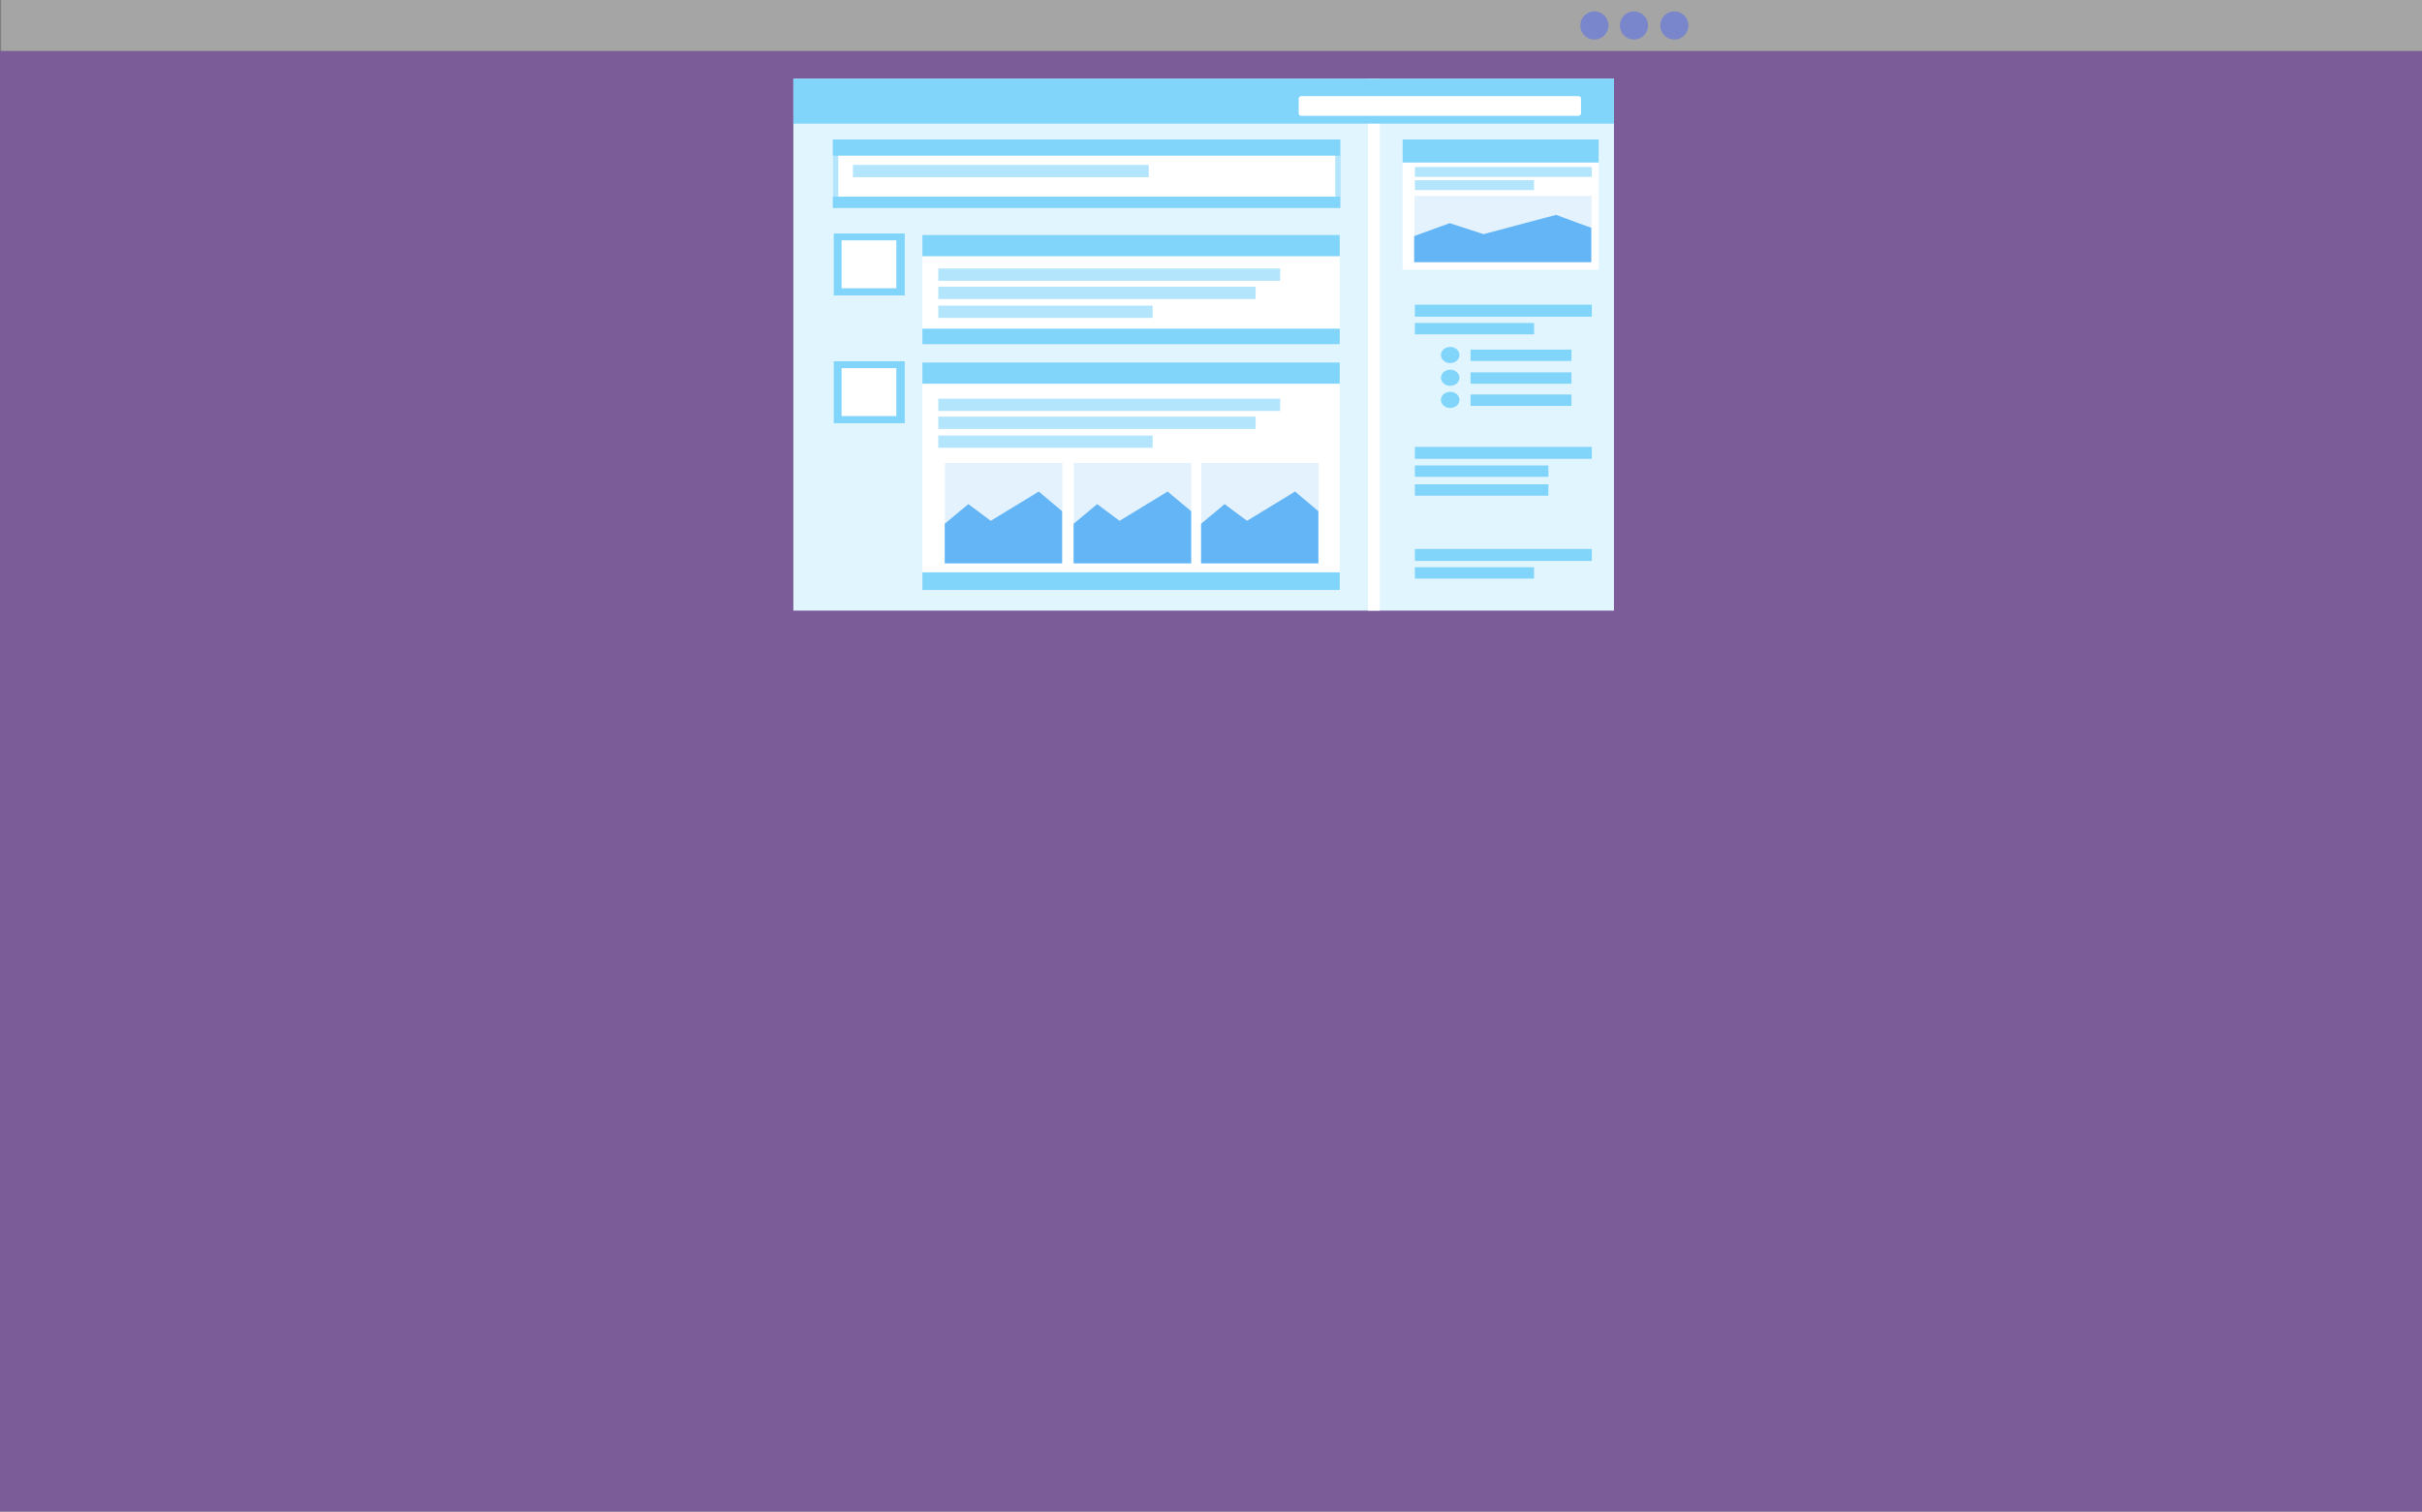 <?xml version="1.0" encoding="utf-8"?>
<!-- Generator: Adobe Illustrator 25.2.0, SVG Export Plug-In . SVG Version: 6.00 Build 0)  -->
<svg version="1.2" baseProfile="tiny" id="Laag_1" xmlns="http://www.w3.org/2000/svg" xmlns:xlink="http://www.w3.org/1999/xlink"
	 x="0px" y="0px" viewBox="0 0 809 505" overflow="visible" xml:space="preserve">
<rect x="0" y="0" width="809" height="505" fill="#808080" stroke="none"/>
<rect y="17" fill-rule="evenodd" fill="#7C5B99" width="809" height="488"/>
<g>
	<rect x="0.4" y="-0.3" fill="#A5A5A5" width="809" height="17.3"/>
</g>
<g transform="translate(-1.437 .305)">
	<ellipse fill="#7986CB" cx="560.7" cy="8.2" rx="4.7" ry="4.7"/>
	<ellipse fill="#7986CB" cx="547.2" cy="8.2" rx="4.7" ry="4.7"/>
	<ellipse fill="#7986CB" cx="534" cy="8.2" rx="4.7" ry="4.7"/>
</g>
<rect x="1689.4" y="112" fill-rule="evenodd" fill="#ECEFF1" width="65.6" height="262"/>
<g>
	<g>
		<g>
			<path fill-rule="evenodd" fill="#263238" d="M1285.9,112H1677c3.3,0,5.9,2.6,5.9,5.9v237.7c0,3.3-2.6,5.9-5.9,5.9h-391.1
				c-3.3,0-5.9-2.6-5.9-5.9V117.9C1280,114.6,1282.6,112,1285.9,112z"/>
			<g transform="translate(-4.295 -5.321)">
				<circle fill-rule="evenodd" fill="#FFFFFF" cx="1485.8" cy="232.3" r="54.7"/>
				<circle fill-rule="evenodd" fill="#263238" cx="1485.8" cy="232.3" r="47.5"/>
				<g>
					<path fill="#FFFFFF" d="M1467.1,262.3l50.7-29.3l-50.2-29.3L1467.1,262.3z"/>
				</g>
			</g>
		</g>
		<path fill-rule="evenodd" fill="#455A64" d="M1285.4,342h392.1c3,0,5.4,2.4,5.4,5.4v21.2c0,3-2.4,5.4-5.4,5.4h-392.1
			c-3,0-5.4-2.4-5.4-5.4v-21.2C1280,344.4,1282.4,342,1285.4,342z"/>
		<g>
			<path fill="#FFFFFF" d="M1301,368.5l16.9-9.8l-16.7-9.8L1301,368.5z"/>
		</g>
		<path fill-rule="evenodd" fill="#263238" d="M1334.7,354.2h165.2c2.5,0,4.5,2,4.5,4.5v0c0,2.5-2,4.5-4.5,4.5h-165.2
			c-2.5,0-4.5-2-4.5-4.5v0C1330.1,356.2,1332.2,354.2,1334.7,354.2z"/>
		<path fill-rule="evenodd" fill="#546E7A" d="M1334.7,354.2h101.8c2.5,0,4.5,2,4.5,4.5v0c0,2.5-2,4.5-4.5,4.5h-101.8
			c-2.5,0-4.5-2-4.5-4.5v0C1330.1,356.2,1332.2,354.2,1334.7,354.2z"/>
	</g>
	<path fill-rule="evenodd" fill="#90A4AE" d="M1642.1,351.1h2.6c0.5,0,1,0.4,1,1v13.2c0,0.5-0.4,1-1,1h-2.6c-0.5,0-1-0.4-1-1v-13.2
		C1641.1,351.5,1641.5,351.1,1642.1,351.1z"/>
	<path fill-rule="evenodd" fill="#90A4AE" d="M1635.7,354.1h3c0.4,0,0.8,0.3,0.8,0.8v10.6c0,0.4-0.3,0.8-0.8,0.8h-3
		c-0.4,0-0.8-0.3-0.8-0.8v-10.6C1634.9,354.4,1635.3,354.1,1635.7,354.1z"/>
	<path fill-rule="evenodd" fill="#90A4AE" d="M1629.1,357.1h3.4c0.3,0,0.6,0.3,0.6,0.6v8c0,0.3-0.3,0.6-0.6,0.6h-3.4
		c-0.3,0-0.6-0.3-0.6-0.6v-8C1628.5,357.4,1628.8,357.1,1629.1,357.1z"/>
	<path fill-rule="evenodd" fill="#90A4AE" d="M1622.9,360h3.6c0.3,0,0.5,0.2,0.5,0.5v5.3c0,0.3-0.2,0.5-0.5,0.5h-3.6
		c-0.3,0-0.5-0.2-0.5-0.5v-5.3C1622.5,360.2,1622.7,360,1622.9,360z"/>
	<path fill-rule="evenodd" fill="#90A4AE" d="M1617,362.4h3.4c0.3,0,0.6,0.3,0.6,0.6v2.7c0,0.3-0.3,0.6-0.6,0.6h-3.4
		c-0.3,0-0.6-0.3-0.6-0.6V363C1616.4,362.7,1616.7,362.4,1617,362.4z"/>
	<g transform="matrix(.088 0 0 .088 699.72 410.66)">
		<path fill="#90A4AE" d="M11104-578.8v-26.9l-25.5-5.8c-1.5-5.4-3.7-10.6-6.4-15.5l13.9-22.1l-19-19l-22.1,13.9
			c-4.8-2.7-10-4.9-15.5-6.4l-5.8-25.5h-26.9l-5.8,25.5c-5.4,1.5-10.6,3.7-15.5,6.4l-22.1-13.9l-19,19l13.9,22.1
			c-2.7,4.8-4.9,10-6.4,15.5l-25.5,5.8v26.9l25.5,5.8c1.5,5.4,3.7,10.6,6.4,15.5l-13.9,22.1l19,19l22.1-13.9
			c4.8,2.7,10,4.9,15.5,6.4l5.8,25.5h26.9l5.8-25.5c5.4-1.5,10.6-3.7,15.5-6.4l22.1,13.9l19-19l-13.9-22.1c2.7-4.8,4.9-10,6.4-15.5
			L11104-578.8z"/>
	</g>
	<g transform="matrix(.088 0 0 .088 699.72 410.66)">
		<circle fill="#455A64" cx="11010.2" cy="-592.2" r="46.9"/>
	</g>
</g>
<g>
	<path fill-rule="evenodd" fill="#FF7043" d="M1695.8,119.4h52.4c0.4,0,0.8,0.4,0.8,0.8V152c0,0.4-0.4,0.8-0.8,0.8h-52.4
		c-0.4,0-0.8-0.4-0.8-0.8v-31.8C1695,119.7,1695.4,119.4,1695.8,119.4z"/>
	<circle fill-rule="evenodd" fill="#FFFFFF" cx="1722" cy="136.1" r="7.3"/>
	<circle fill-rule="evenodd" fill="#FF7043" cx="1722" cy="136.1" r="6.4"/>
	<g>
		<path fill="#FFFFFF" d="M1719.5,140.1l6.8-3.9l-6.7-3.9L1719.5,140.1z"/>
	</g>
</g>
<g>
	<path fill-rule="evenodd" fill="#CDDC39" d="M1696,162.4h52.4c0.4,0,0.8,0.4,0.8,0.8V195c0,0.4-0.4,0.8-0.8,0.8H1696
		c-0.4,0-0.8-0.4-0.8-0.8v-31.8C1695.2,162.7,1695.5,162.4,1696,162.4z"/>
	<circle fill-rule="evenodd" fill="#FFFFFF" cx="1722.1" cy="179.1" r="7.3"/>
	<circle fill-rule="evenodd" fill="#CDDC39" cx="1722.1" cy="179.1" r="6.4"/>
	<g>
		<path fill="#FFFFFF" d="M1719.6,183.1l6.8-3.9l-6.7-3.9L1719.6,183.1z"/>
	</g>
</g>
<g>
	<path fill-rule="evenodd" fill="#29B6F6" d="M1696.1,205.4h52.4c0.4,0,0.8,0.4,0.8,0.8V238c0,0.4-0.4,0.8-0.8,0.8h-52.4
		c-0.4,0-0.8-0.4-0.8-0.8v-31.8C1695.3,205.7,1695.7,205.4,1696.1,205.4z"/>
	<circle fill-rule="evenodd" fill="#FFFFFF" cx="1722.3" cy="222.1" r="7.3"/>
	<circle fill-rule="evenodd" fill="#29B6F6" cx="1722.3" cy="222.1" r="6.4"/>
	<g>
		<path fill="#FFFFFF" d="M1719.8,226.1l6.8-3.9l-6.7-3.9L1719.8,226.1z"/>
	</g>
</g>
<g>
	<path fill-rule="evenodd" fill="#FFB300" d="M1696.2,248.4h52.4c0.4,0,0.8,0.4,0.8,0.8V281c0,0.4-0.4,0.8-0.8,0.8h-52.4
		c-0.4,0-0.8-0.4-0.8-0.8v-31.8C1695.4,248.7,1695.7,248.4,1696.2,248.4z"/>
	<circle fill-rule="evenodd" fill="#FFFFFF" cx="1722.4" cy="265.1" r="7.3"/>
	<circle fill-rule="evenodd" fill="#FFB300" cx="1722.4" cy="265.1" r="6.4"/>
	<g>
		<path fill="#FFFFFF" d="M1719.9,269.1l6.8-3.9l-6.7-3.9L1719.9,269.1z"/>
	</g>
</g>
<g>
	<rect x="265" y="26.3" fill-rule="evenodd" fill="#E1F5FE" width="274.1" height="177.7"/>
	<rect x="456.9" y="26.3" fill-rule="evenodd" fill="#FFFFFF" width="4" height="177.7"/>
	<rect x="265" y="26.3" fill-rule="evenodd" fill="#81D4FA" width="274.1" height="15"/>
	<rect x="278.5" y="78" fill-rule="evenodd" fill="#81D4FA" width="23.7" height="20.7"/>
	<rect x="308.1" y="78.5" fill-rule="evenodd" fill="#FFFFFF" width="139.4" height="36.5"/>
	<rect x="278.5" y="120.7" fill-rule="evenodd" fill="#81D4FA" width="23.7" height="20.7"/>
	<rect x="308.1" y="121.1" fill-rule="evenodd" fill="#FFFFFF" width="139.4" height="75.6"/>
	<rect x="278.2" y="46.6" fill-rule="evenodd" fill="#FFFFFF" width="169.4" height="22.8"/>
	<rect x="308.1" y="78.5" fill-rule="evenodd" fill="#81D4FA" width="139.4" height="7.1"/>
	<rect x="308.1" y="109.8" fill-rule="evenodd" fill="#81D4FA" width="139.4" height="5.2"/>
	<rect x="281.1" y="123" fill-rule="evenodd" fill="#FFFFFF" width="18.3" height="16"/>
	<rect x="308.1" y="121.1" fill-rule="evenodd" fill="#81D4FA" width="139.4" height="7.1"/>
	<rect x="308.1" y="191.2" fill-rule="evenodd" fill="#81D4FA" width="139.4" height="5.9"/>
	<rect x="278.2" y="46.6" fill-rule="evenodd" fill="#B3E5FC" width="1.8" height="22.8"/>
	<rect x="446" y="46.6" fill-rule="evenodd" fill="#B3E5FC" width="1.8" height="22.8"/>
	<rect x="278.2" y="46.6" fill-rule="evenodd" fill="#81D4FA" width="169.4" height="5.4"/>
	<rect x="278.2" y="65.7" fill-rule="evenodd" fill="#81D4FA" width="169.4" height="3.8"/>
	<g transform="matrix(.764 0 0 .764 438.8 423.52)">
		<rect x="-161.2" y="-351.9" fill-rule="evenodd" fill="#E3F2FD" width="51.3" height="43.9"/>
		<path fill-rule="evenodd" fill="#64B5F6" d="M-120.2-339.4l-21,12.8l-9.8-7.3l-10.3,8.6v17.3h51.3v-22.8L-120.2-339.4
			L-120.2-339.4z"/>
	</g>
	<g transform="matrix(.764 0 0 .764 473.51 423.52)">
		<rect x="-150.3" y="-351.9" fill-rule="evenodd" fill="#E3F2FD" width="51.3" height="43.9"/>
		<path fill-rule="evenodd" fill="#64B5F6" d="M-109.3-339.4l-21,12.8l-9.8-7.3l-10.3,8.6v17.3H-99v-22.8L-109.3-339.4L-109.3-339.4
			z"/>
	</g>
	<g transform="matrix(.764 0 0 .764 507.83 423.52)">
		<rect x="-139.5" y="-351.9" fill-rule="evenodd" fill="#E3F2FD" width="51.3" height="43.9"/>
		<path fill-rule="evenodd" fill="#64B5F6" d="M-98.5-339.4l-21,12.8l-9.8-7.3l-10.3,8.6v17.3h51.3v-22.8L-98.5-339.4L-98.5-339.4z"
			/>
	</g>
	<rect x="468.5" y="46.6" fill-rule="evenodd" fill="#FFFFFF" width="65.5" height="43.5"/>
	<rect x="468.5" y="46.6" fill-rule="evenodd" fill="#81D4FA" width="65.5" height="7.7"/>
	<g transform="matrix(1.153 0 0 .503 494.03 456.13)">
		<rect x="-18.7" y="-776.7" fill-rule="evenodd" fill="#E3F2FD" width="51.3" height="43.9"/>
		<path fill-rule="evenodd" fill="#64B5F6" d="M22.3-764.1l-21,12.8l-9.8-7.3l-10.3,8.6v17.3h51.3v-22.8L22.3-764.1L22.3-764.1z"/>
	</g>
	<rect x="472.6" y="55.8" fill-rule="evenodd" fill="#B3E5FC" width="59.1" height="3.3"/>
	<rect x="472.6" y="60.2" fill-rule="evenodd" fill="#B3E5FC" width="39.8" height="3.3"/>
	<rect x="284.9" y="55.1" fill-rule="evenodd" fill="#B3E5FC" width="98.8" height="4.1"/>
	<rect x="313.4" y="89.7" fill-rule="evenodd" fill="#B3E5FC" width="114.2" height="4.1"/>
	<rect x="313.4" y="95.8" fill-rule="evenodd" fill="#B3E5FC" width="106" height="4.1"/>
	<rect x="313.4" y="102.1" fill-rule="evenodd" fill="#B3E5FC" width="71.6" height="4.1"/>
	<rect x="313.4" y="133.2" fill-rule="evenodd" fill="#B3E5FC" width="114.2" height="4.1"/>
	<rect x="313.4" y="139.2" fill-rule="evenodd" fill="#B3E5FC" width="106" height="4.1"/>
	<rect x="313.4" y="145.5" fill-rule="evenodd" fill="#B3E5FC" width="71.6" height="4.1"/>
	<rect x="472.6" y="183.4" fill-rule="evenodd" fill="#81D4FA" width="59.1" height="4"/>
	<rect x="472.6" y="189.5" fill-rule="evenodd" fill="#81D4FA" width="39.8" height="3.8"/>
	<rect x="472.6" y="101.8" fill-rule="evenodd" fill="#81D4FA" width="59.1" height="4"/>
	<rect x="472.6" y="107.9" fill-rule="evenodd" fill="#81D4FA" width="39.8" height="3.8"/>
	<ellipse fill-rule="evenodd" fill="#81D4FA" cx="484.4" cy="118.6" rx="3.1" ry="2.7"/>
	<rect x="491.2" y="116.8" fill-rule="evenodd" fill="#81D4FA" width="33.7" height="3.8"/>
	<ellipse fill-rule="evenodd" fill="#81D4FA" cx="484.4" cy="126.2" rx="3.1" ry="2.7"/>
	<rect x="491.2" y="124.4" fill-rule="evenodd" fill="#81D4FA" width="33.7" height="3.8"/>
	<ellipse fill-rule="evenodd" fill="#81D4FA" cx="484.4" cy="133.6" rx="3.1" ry="2.7"/>
	<rect x="491.2" y="131.8" fill-rule="evenodd" fill="#81D4FA" width="33.7" height="3.8"/>
	<rect x="472.6" y="149.3" fill-rule="evenodd" fill="#81D4FA" width="59.1" height="4"/>
	<rect x="472.6" y="155.5" fill-rule="evenodd" fill="#81D4FA" width="44.6" height="3.8"/>
	<rect x="472.6" y="161.8" fill-rule="evenodd" fill="#81D4FA" width="44.6" height="3.8"/>
	<path fill-rule="evenodd" fill="#FFFFFF" d="M434.7,32.1h92.5c0.5,0,0.9,0.3,0.9,0.8v5c0,0.4-0.4,0.8-0.9,0.8h-92.5
		c-0.5,0-0.9-0.3-0.9-0.8v-5C433.8,32.5,434.2,32.1,434.7,32.1z"/>
	<rect x="281.1" y="80.3" fill-rule="evenodd" fill="#FFFFFF" width="18.3" height="16"/>
</g>
</svg>
